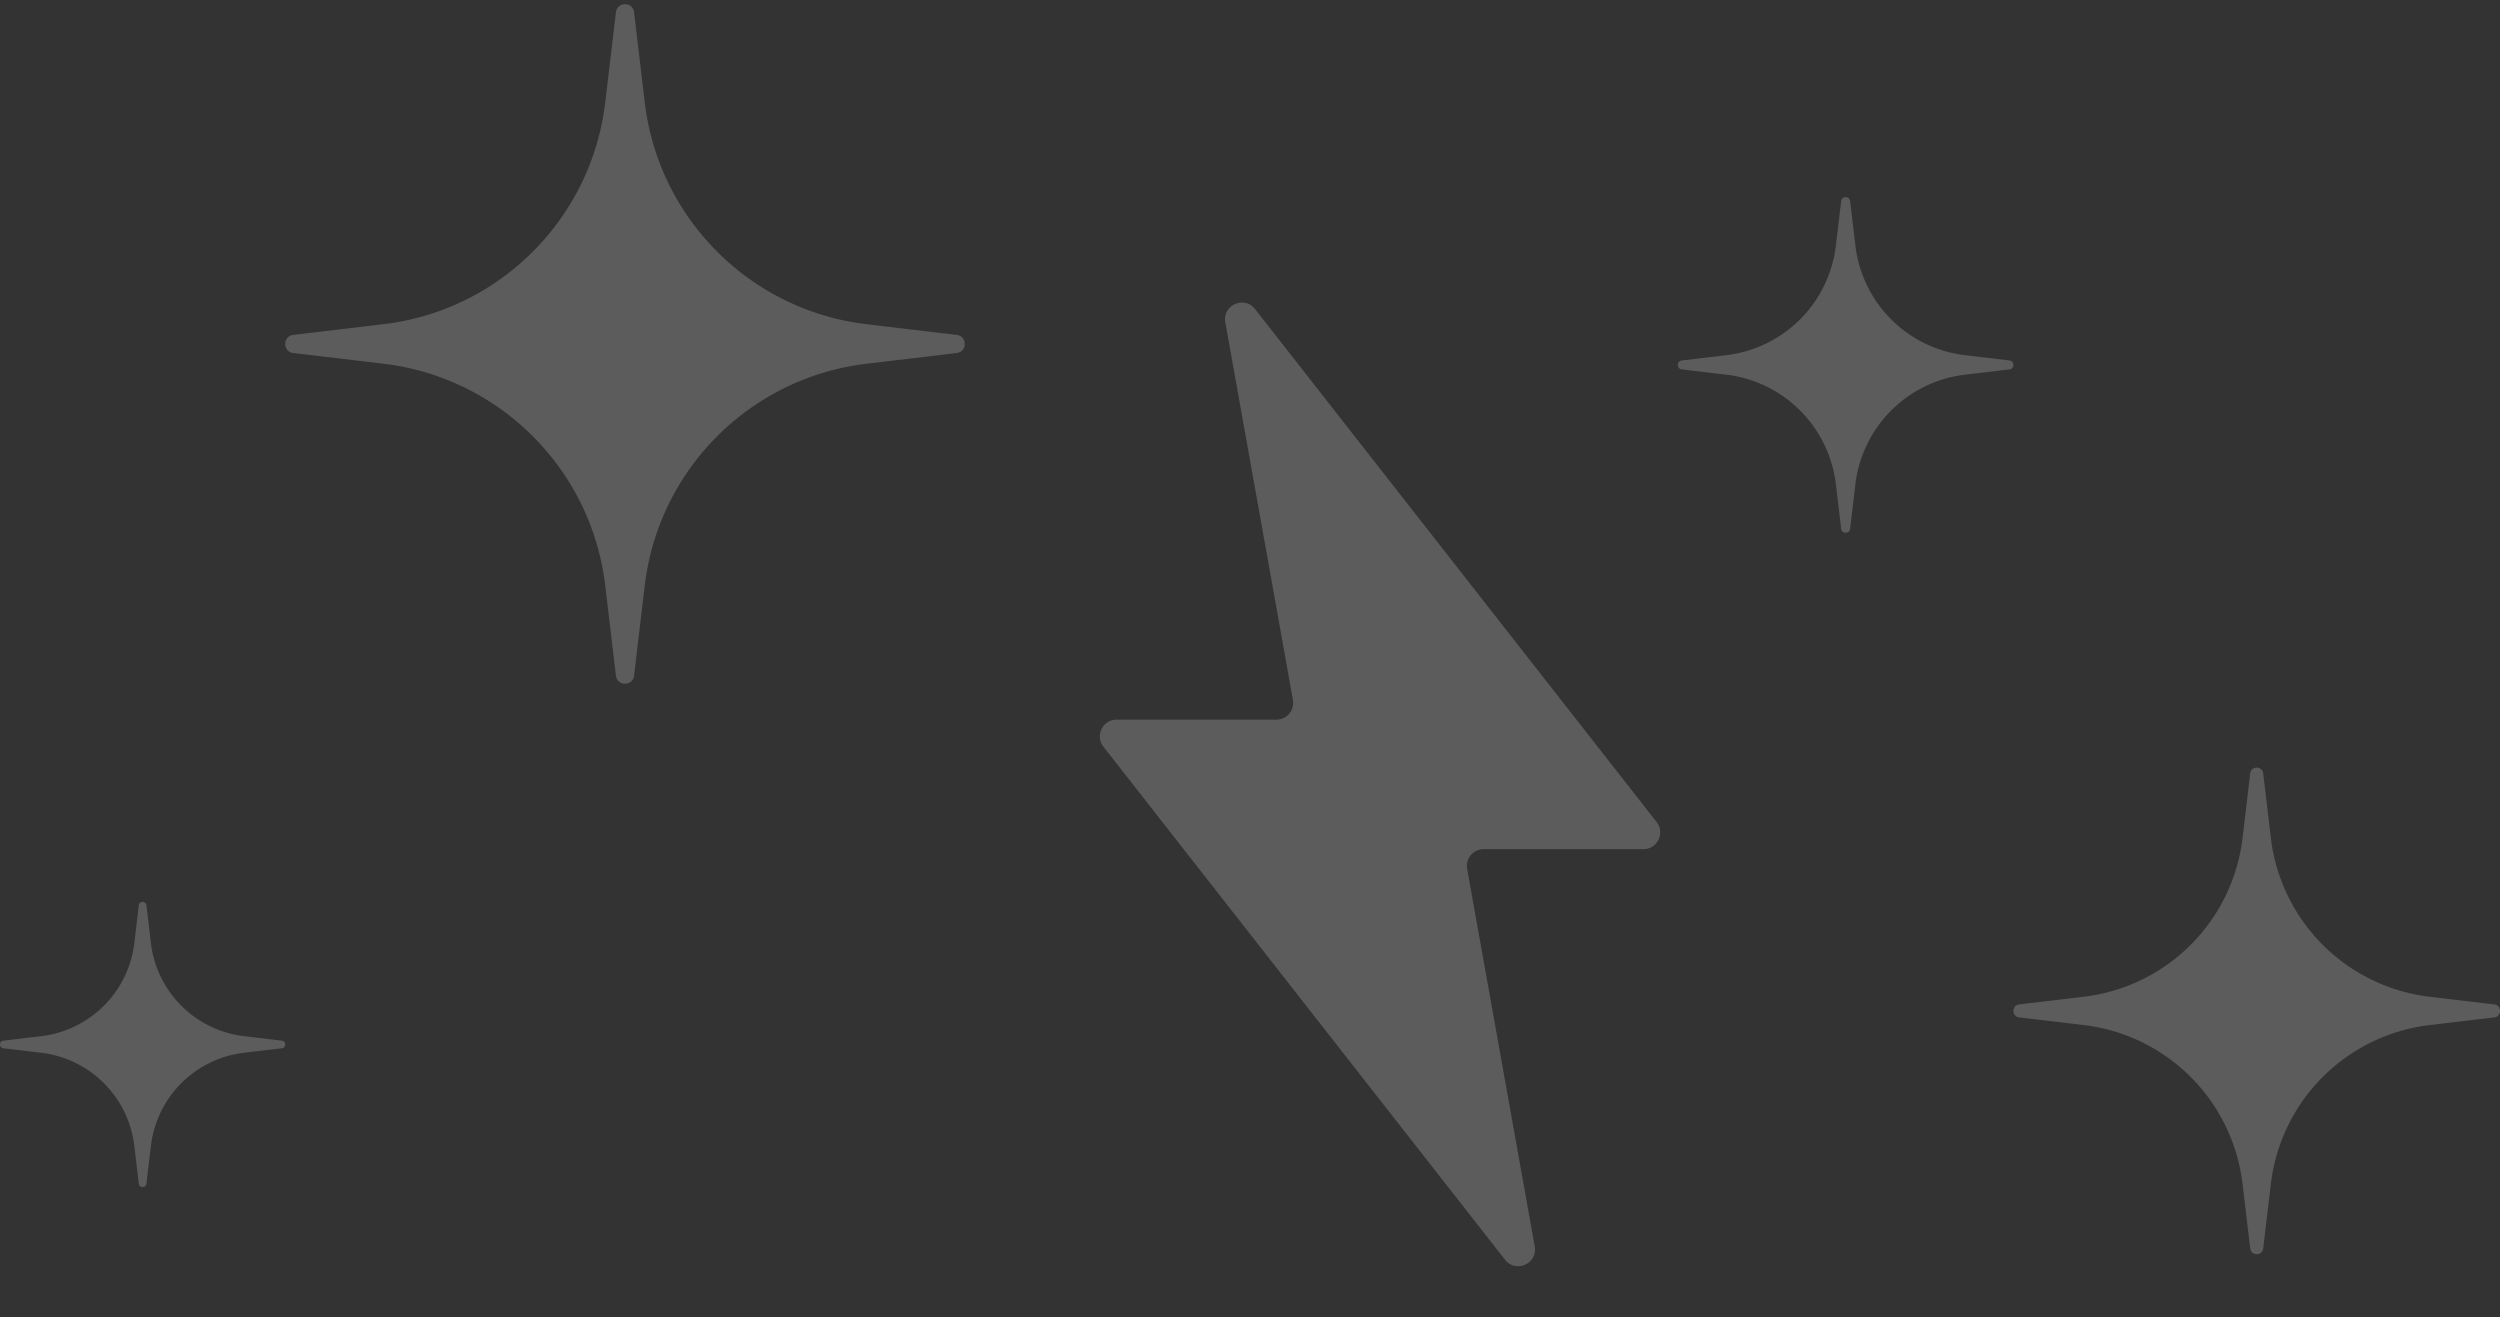 <svg xmlns="http://www.w3.org/2000/svg" width="298" height="157" fill="none"><rect width="100%" height="100%" fill="#333333" stroke="none"/><path opacity=".2" d="M146.059 38.424c-.368-2.052 2.258-3.227 3.543-1.585l47.867 61.148c1.028 1.312.093 3.232-1.575 3.232h-19.041a2.001 2.001 0 0 0-1.969 2.353l8.057 45.004c.368 2.052-2.258 3.227-3.543 1.585l-47.867-61.148c-1.028-1.312-.093-3.232 1.575-3.232h19.041a2 2 0 0 0 1.969-2.353l-8.057-45.004ZM220.534 23.974c-.075-.632-.993-.632-1.068 0l-.629 5.303a14.922 14.922 0 0 1-13.06 13.06l-5.303.63c-.632.074-.632.992 0 1.067l5.303.629a14.922 14.922 0 0 1 13.06 13.06l.629 5.303c.075.632.993.632 1.068 0l.629-5.304a14.922 14.922 0 0 1 13.06-13.059l5.303-.63c.632-.074.632-.992 0-1.067l-5.303-.629a14.922 14.922 0 0 1-13.06-13.06l-.629-5.303ZM17.454 107.903c-.064-.537-.844-.537-.908 0l-.534 4.508a12.682 12.682 0 0 1-11.101 11.1l-4.508.535c-.537.064-.537.844 0 .908l4.508.535c5.82.69 10.41 5.279 11.1 11.1l.535 4.508c.064.537.844.537.908 0l.534-4.508a12.682 12.682 0 0 1 11.101-11.1l4.508-.535c.537-.064.537-.844 0-.908l-4.508-.535a12.682 12.682 0 0 1-11.1-11.1l-.535-4.508ZM269.774 92.188c-.109-.917-1.439-.917-1.548 0l-.912 7.69a21.638 21.638 0 0 1-18.937 18.936l-7.689.912c-.917.109-.917 1.439 0 1.548l7.689.912a21.638 21.638 0 0 1 18.937 18.937l.912 7.689c.109.917 1.439.917 1.548 0l.912-7.689a21.638 21.638 0 0 1 18.937-18.937l7.69-.912c.916-.109.916-1.439 0-1.548l-7.69-.912a21.638 21.638 0 0 1-18.937-18.937l-.912-7.69ZM75.58 1.46c-.151-1.28-2.009-1.28-2.16 0L72.144 12.2C70.5 26.065 59.566 37 45.699 38.644L34.96 39.919c-1.28.152-1.28 2.01 0 2.162l10.74 1.274C59.565 45 70.5 55.934 72.144 69.801l1.274 10.739c.152 1.28 2.01 1.28 2.162 0l1.274-10.74C78.5 55.935 89.434 45 103.301 43.356l10.739-1.274c1.28-.152 1.28-2.01 0-2.162l-10.739-1.274C89.434 37 78.501 26.066 76.855 12.199L75.581 1.46Z" fill="#fff"/></svg>